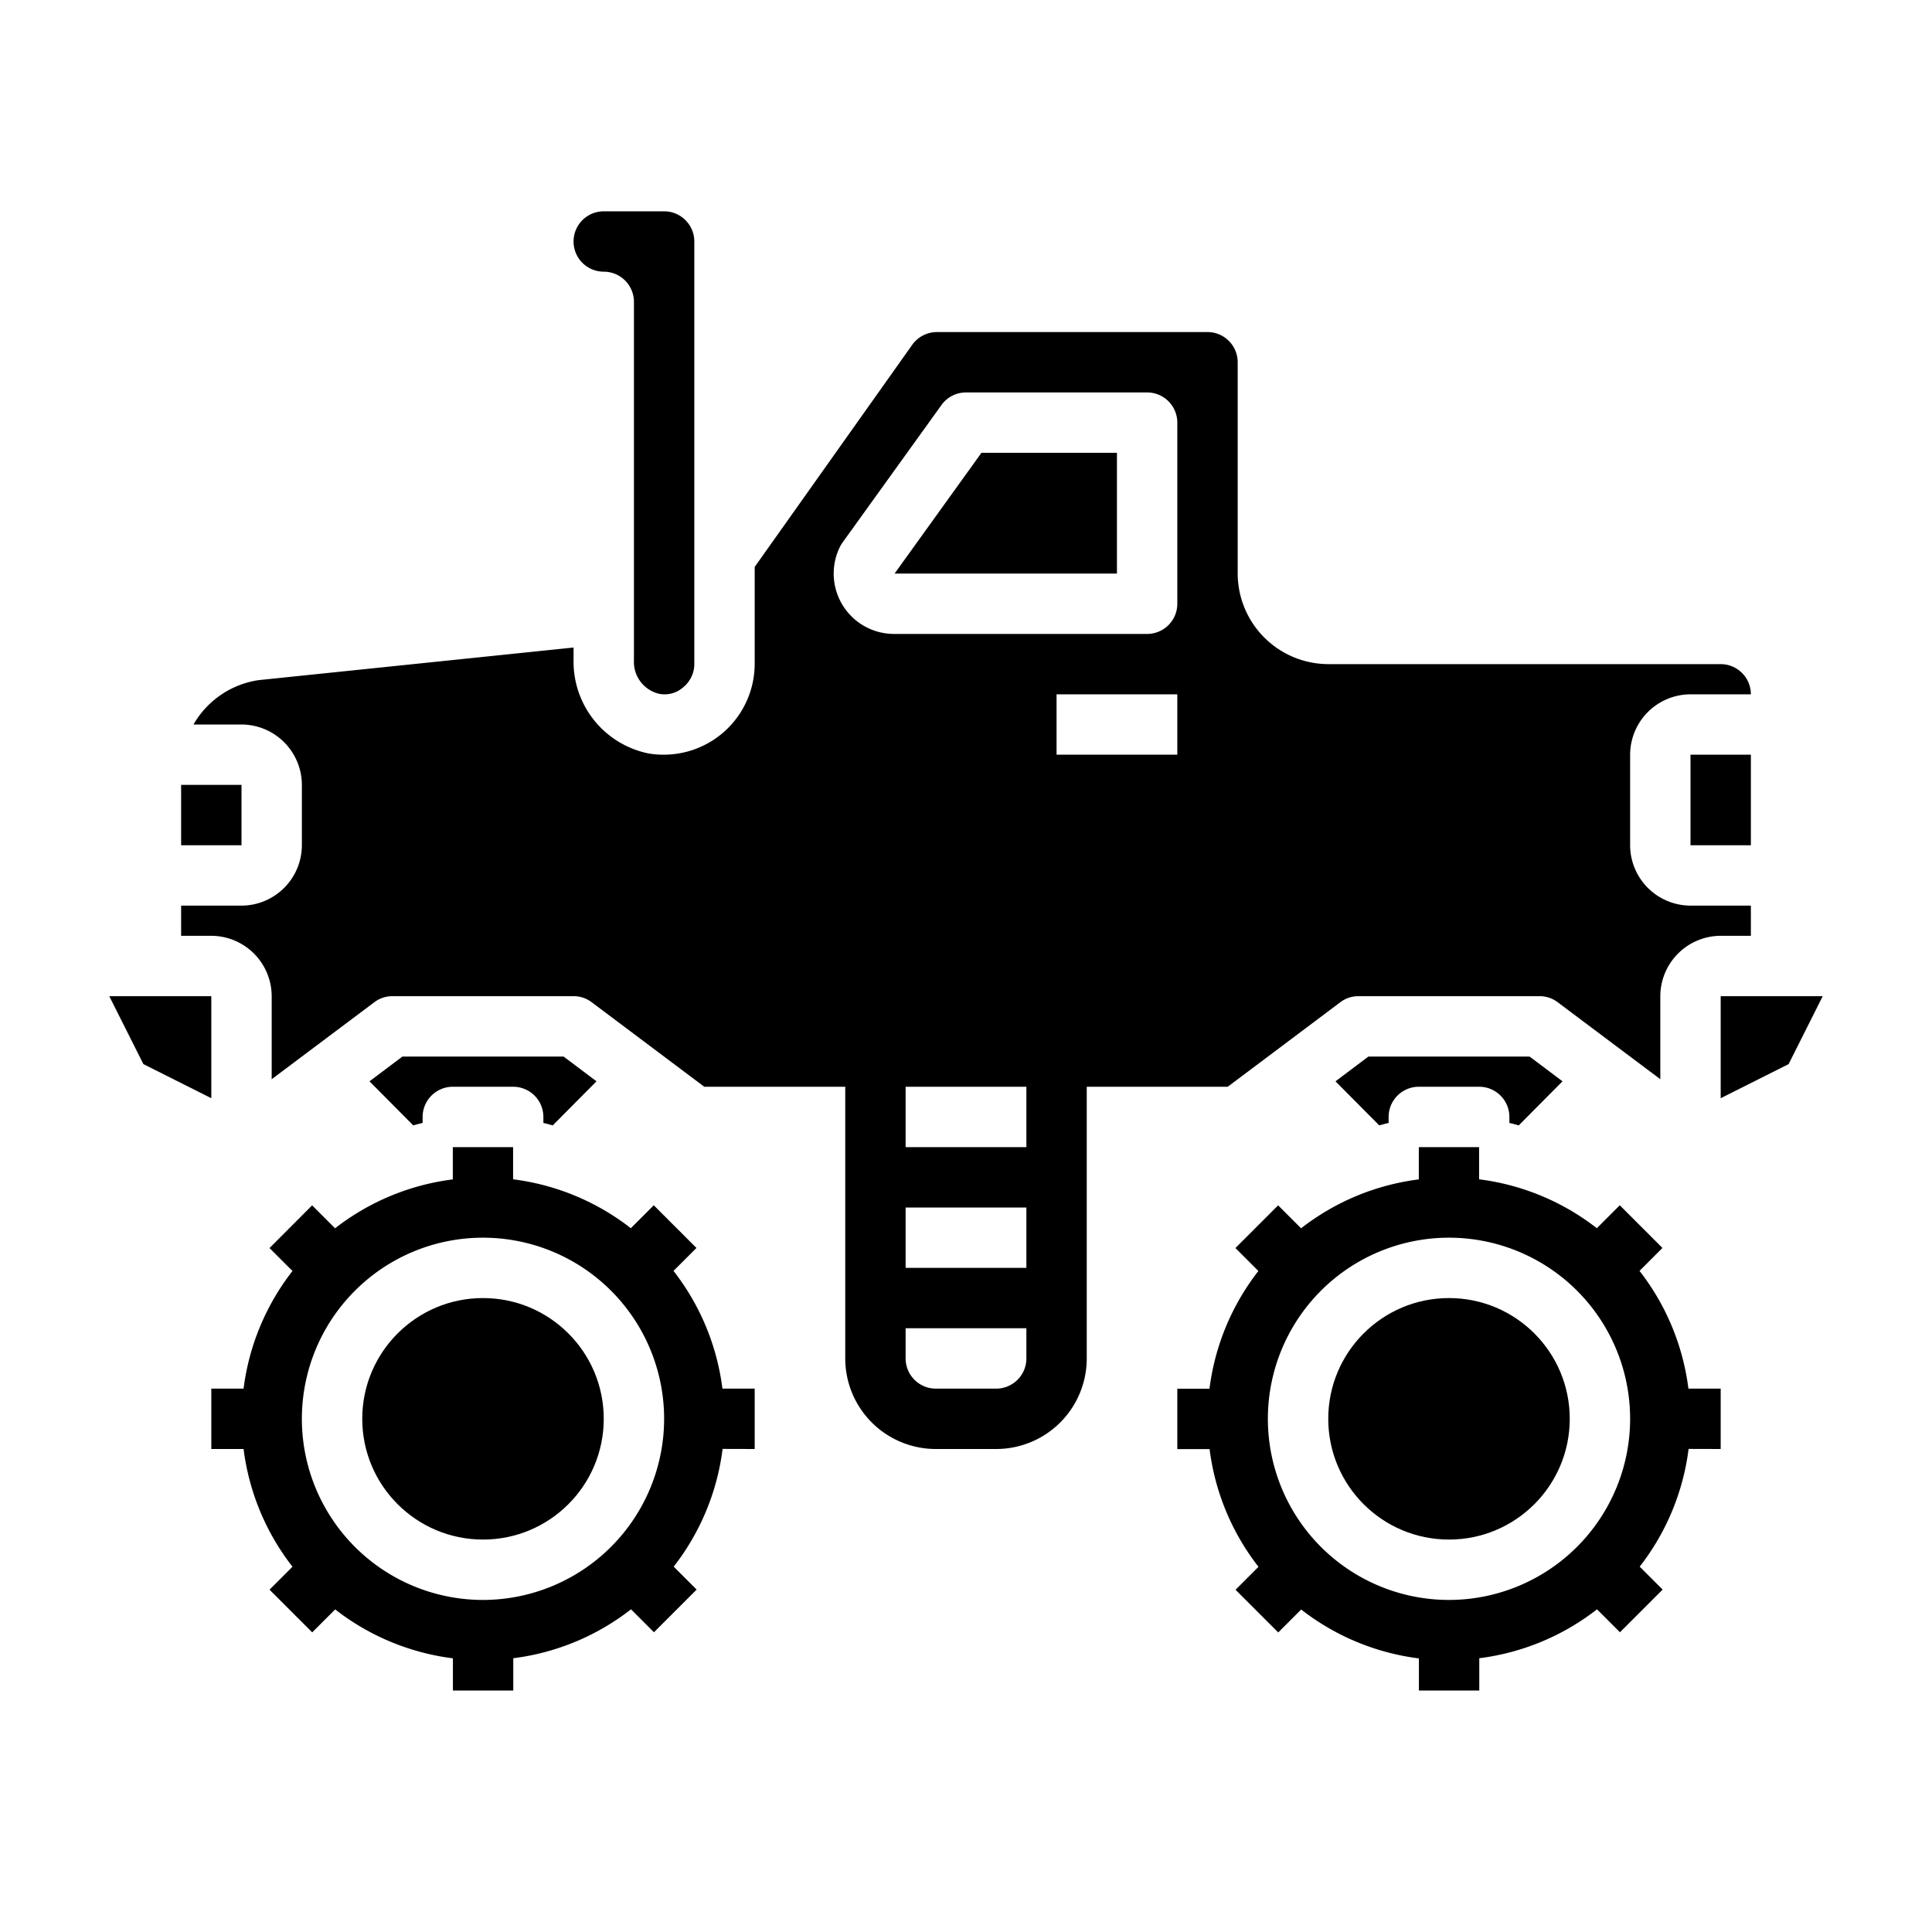 <svg xmlns="http://www.w3.org/2000/svg" viewBox="0 0 64 64" x="0px" y="0px"><g data-name="Car-4x4-Four Wheel Drive-Vehicle-Truck"><polygon points="4.75 35.25 7 36.38 7 33 3.62 33 4.75 35.25"></polygon><polygon points="29.634 19 37 19 37 15 32.512 15 29.634 19"></polygon><rect x="6" y="26" width="2" height="2"></rect><path d="M50.31,37.28l1.45-1.46L50.67,35H45.33l-1.09.82,1.45,1.46c.11-.03.21-.06.31-.08V37a1,1,0,0,1,1-1h2a1,1,0,0,1,1,1v.2C50.1,37.22,50.2,37.25,50.31,37.28Z"></path><polygon points="57 33 57 36.38 59.25 35.25 60.38 33 57 33"></polygon><path d="M21.82,22.98a.924.924,0,0,0,.82-.22A.987.987,0,0,0,23,22V8a1,1,0,0,0-1-1H20a1,1,0,0,0,0,2,1,1,0,0,1,1,1V21.88A1.085,1.085,0,0,0,21.82,22.98Z"></path><rect x="56" y="25" width="2" height="3"></rect><path d="M13.33,35l-1.09.82,1.45,1.46c.11-.03.21-.06.31-.08V37a1,1,0,0,1,1-1h2a1,1,0,0,1,1,1v.2c.1.02.2.05.31.08l1.45-1.46L18.67,35Z"></path><path d="M54,28V25a2.006,2.006,0,0,1,2-2h2a1,1,0,0,0-1-1H44a3.009,3.009,0,0,1-3-3V12a1,1,0,0,0-1-1H31.03a1.009,1.009,0,0,0-.81.42L25,18.78V22a3.013,3.013,0,0,1-3,3,2.922,2.922,0,0,1-.51-.04A3.1,3.1,0,0,1,19,21.88v-.43L8.57,22.53A2.988,2.988,0,0,0,6.41,24H8a2.006,2.006,0,0,1,2,2v2a2.006,2.006,0,0,1-2,2H6v1H7a2.006,2.006,0,0,1,2,2v2.75l3.4-2.55A.984.984,0,0,1,13,33h6a.984.984,0,0,1,.6.2L23.33,36H28v9a3,3,0,0,0,3,3h2a3,3,0,0,0,3-3V36h4.67l3.73-2.8A.984.984,0,0,1,45,33h6a.984.984,0,0,1,.6.2L55,35.75V33a2.006,2.006,0,0,1,2-2h1V30H56A2.006,2.006,0,0,1,54,28ZM34,45a1,1,0,0,1-1,1H31a1,1,0,0,1-1-1V44h4Zm0-3H30V40h4Zm0-4H30V36h4Zm5-13H35V23h4Zm0-5a1,1,0,0,1-1,1H29.618a2,2,0,0,1-1.789-2.895,1.051,1.051,0,0,1,.083-.136l3.276-4.553A1,1,0,0,1,32,13h6a1,1,0,0,1,1,1Z"></path><circle cx="16" cy="47" r="4"></circle><path d="M25,48V46H23.931a7.955,7.955,0,0,0-1.62-3.9l.76-.76-1.414-1.414-.76.76a7.955,7.955,0,0,0-3.9-1.62V38H15v1.069a7.955,7.955,0,0,0-3.9,1.62l-.76-.76L8.929,41.343l.76.76A7.955,7.955,0,0,0,8.069,46H7v2H8.069a7.955,7.955,0,0,0,1.62,3.9l-.76.76,1.414,1.414.76-.76a7.955,7.955,0,0,0,3.9,1.62V56h2V54.931a7.955,7.955,0,0,0,3.9-1.62l.76.76,1.414-1.414-.76-.76a7.955,7.955,0,0,0,1.62-3.9Zm-9,5a6,6,0,1,1,6-6A6.006,6.006,0,0,1,16,53Z"></path><circle cx="48" cy="47" r="4"></circle><path d="M57,48V46H55.931a7.955,7.955,0,0,0-1.62-3.9l.76-.76-1.414-1.414-.76.76a7.955,7.955,0,0,0-3.9-1.62V38H47v1.069a7.955,7.955,0,0,0-3.9,1.62l-.76-.76-1.414,1.414.76.76a7.955,7.955,0,0,0-1.62,3.9H39v2h1.069a7.955,7.955,0,0,0,1.62,3.9l-.76.76,1.414,1.414.76-.76a7.955,7.955,0,0,0,3.9,1.62V56h2V54.931a7.955,7.955,0,0,0,3.9-1.62l.76.76,1.414-1.414-.76-.76a7.955,7.955,0,0,0,1.62-3.9Zm-9,5a6,6,0,1,1,6-6A6.006,6.006,0,0,1,48,53Z"></path></g></svg>